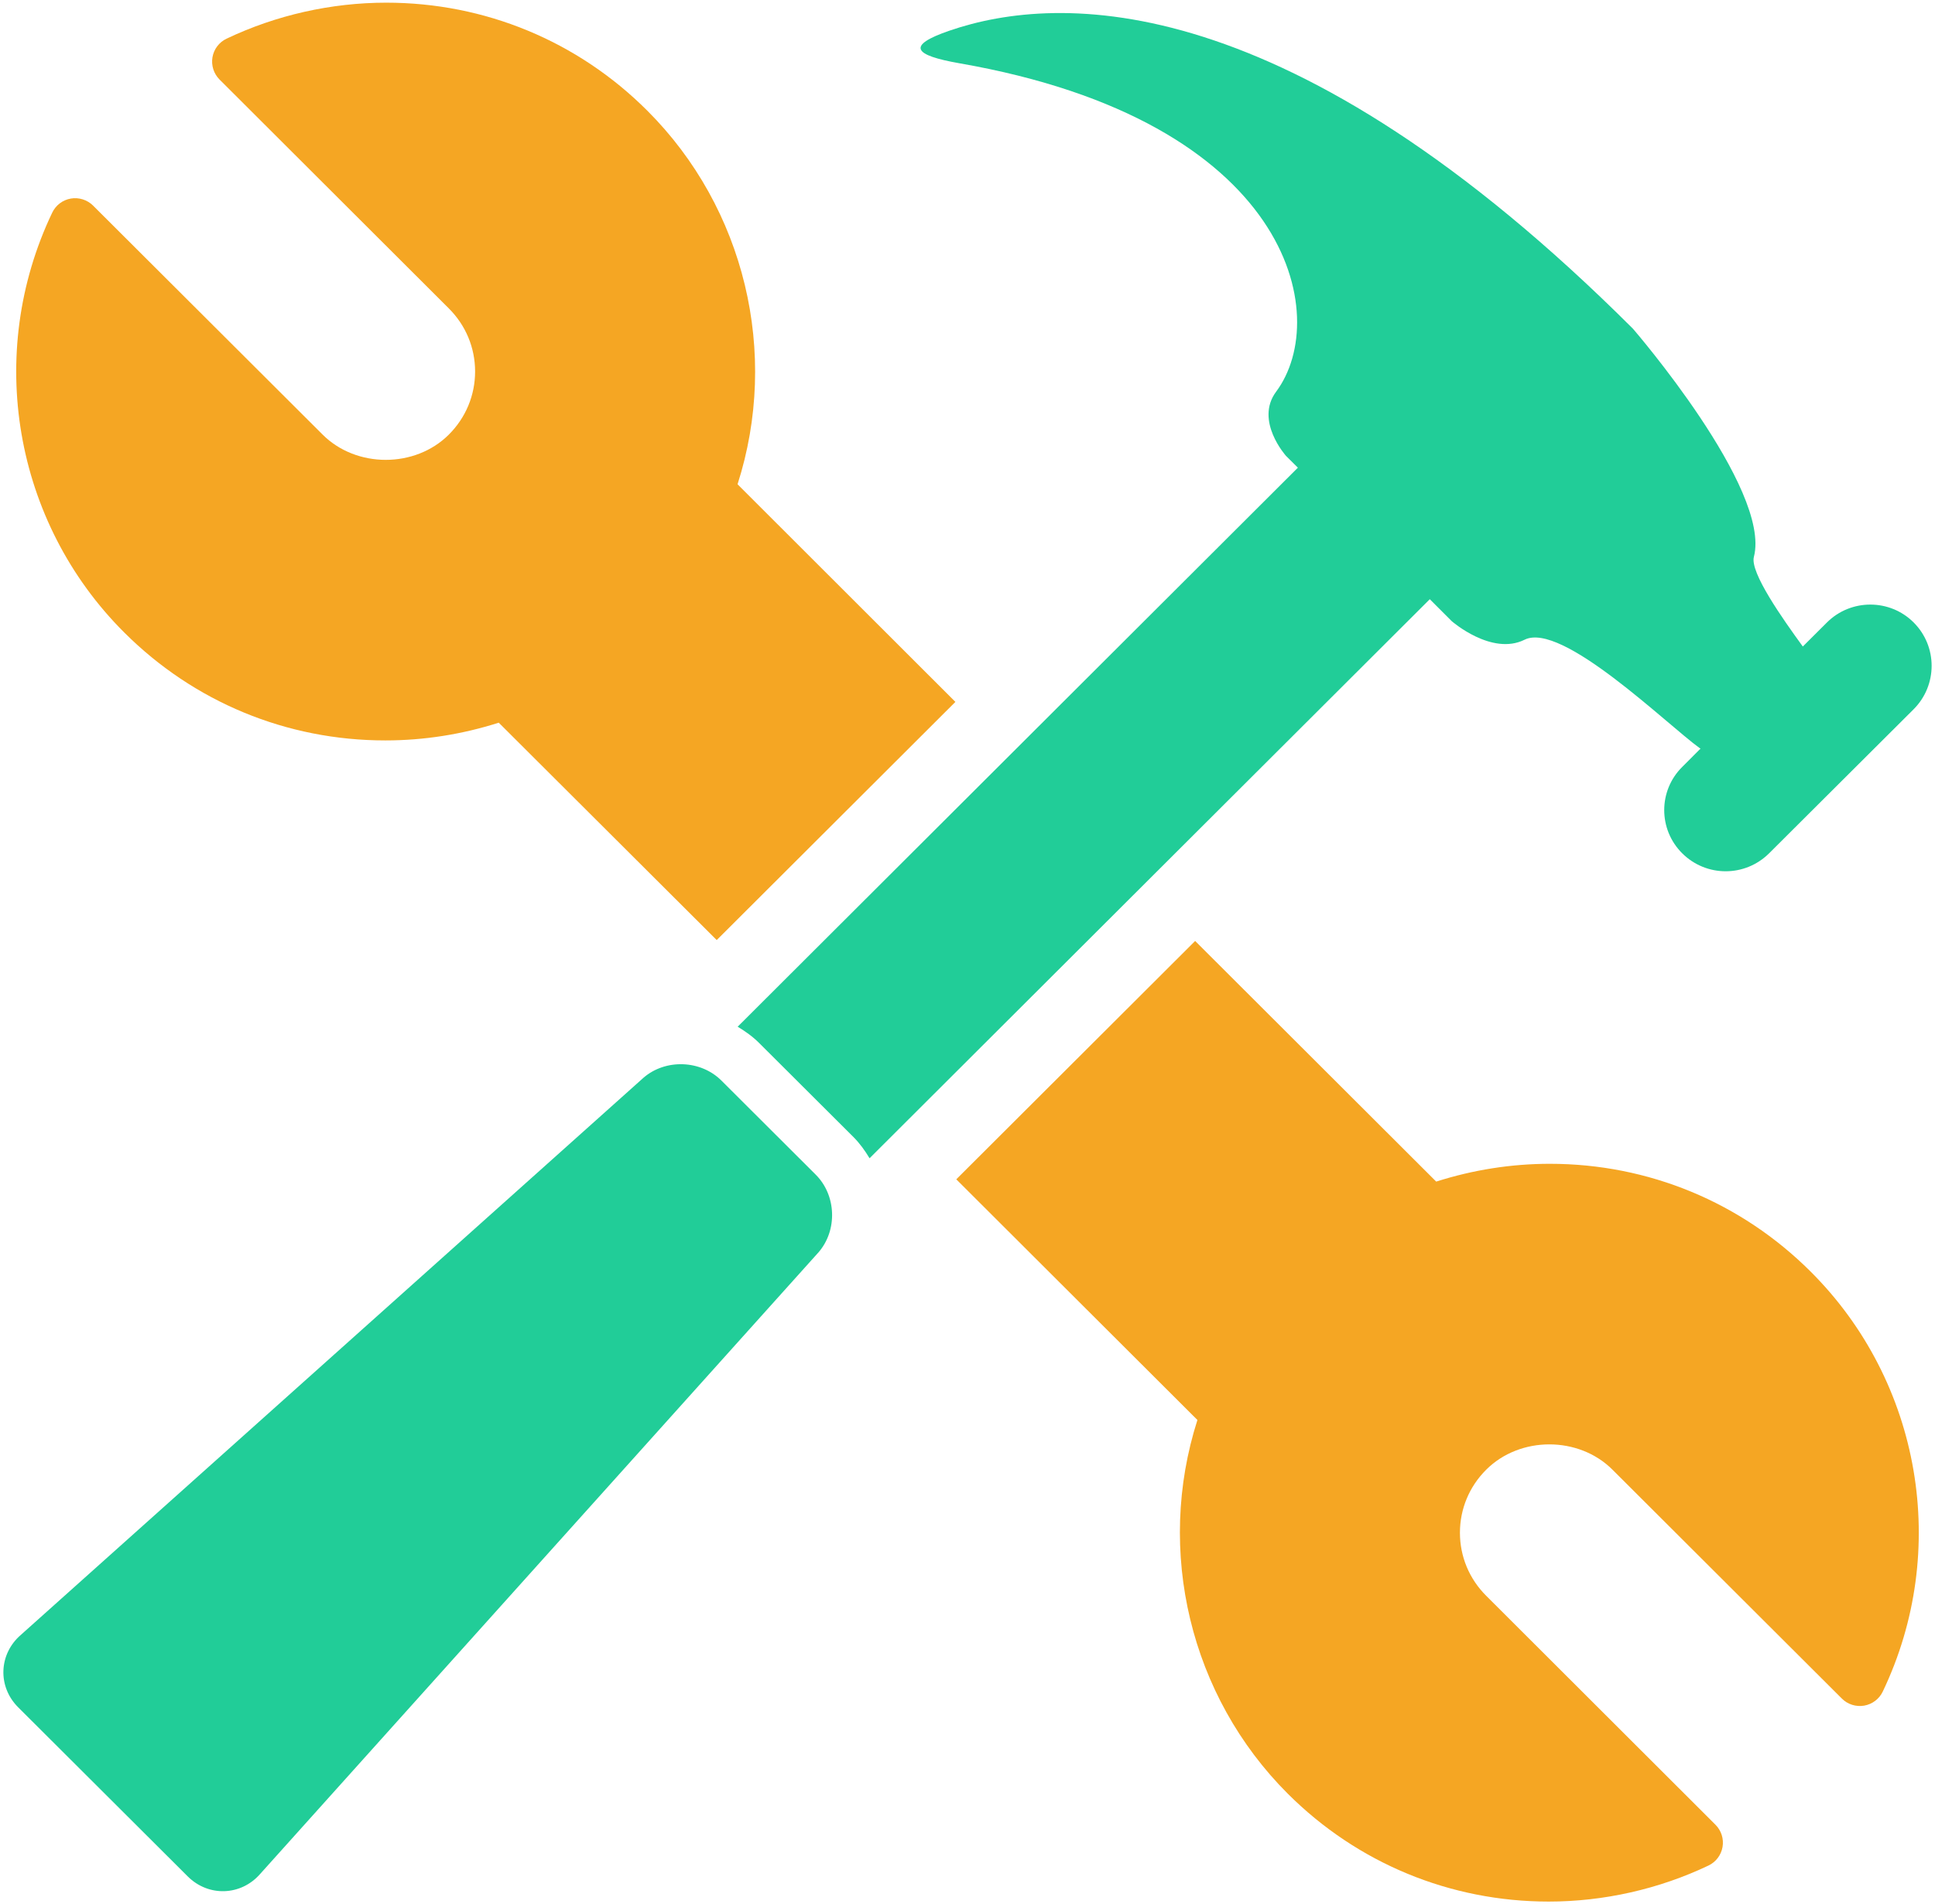 <?xml version="1.0" encoding="UTF-8"?>
<svg width="189px" height="186px" viewBox="0 0 189 186" version="1.1" xmlns="http://www.w3.org/2000/svg" xmlns:xlink="http://www.w3.org/1999/xlink">
    <!-- Generator: Sketch 43.2 (39069) - http://www.bohemiancoding.com/sketch -->
    <title>handyman-tools copy</title>
    <desc>Created with Sketch.</desc>
    <defs></defs>
    <g id="Landing-Page" stroke="none" stroke-width="1" fill="none" fill-rule="evenodd">
        <g id="Landing-Mobile" transform="translate(-113, -1135)" fill-rule="nonzero">
            <g id="handyman-tools-copy" transform="translate(113, 1135)">
                <path d="M37.632,72.322 C41.417,72.322 45.135,71.73 48.716,70.59 L70.005,91.823 L93.318,68.559 L72.04,47.303 C76.142,34.51 72.772,20.334 63.212,10.796 C56.407,4.002 47.347,0.261 37.728,0.261 C32.353,0.261 26.964,1.477 22.129,3.778 C21.399,4.125 20.888,4.802 20.752,5.595 C20.619,6.389 20.875,7.194 21.442,7.766 L43.841,30.127 C45.493,31.775 46.405,33.963 46.405,36.286 C46.405,38.615 45.492,40.8 43.841,42.448 C40.55,45.742 34.798,45.742 31.502,42.44 L9.095,20.085 C8.521,19.512 7.695,19.26 6.923,19.393 C6.126,19.53 5.45,20.04 5.102,20.768 C-1.478,34.532 1.342,51.015 12.134,61.778 C18.944,68.575 27.998,72.322 37.632,72.322 Z" id="Shape" fill="#F5A623"></path>
                <path d="M151.381,113.676 C147.589,113.676 143.865,114.272 140.28,115.414 L116.734,91.911 L93.404,115.192 L116.957,138.699 C112.864,151.488 116.232,165.66 125.785,175.204 C132.593,181.998 141.652,185.739 151.271,185.739 C156.648,185.739 162.036,184.521 166.872,182.221 C167.601,181.874 168.112,181.197 168.249,180.404 C168.386,179.61 168.126,178.804 167.558,178.233 L145.161,155.867 C143.511,154.223 142.6,152.039 142.598,149.715 C142.598,147.389 143.509,145.204 145.165,143.554 C148.465,140.257 154.205,140.259 157.5,143.556 L179.902,165.911 C180.474,166.48 181.273,166.733 182.076,166.602 C182.871,166.463 183.55,165.956 183.897,165.227 C190.478,151.465 187.659,134.985 176.867,124.219 C170.06,117.423 161.007,113.676 151.381,113.676 Z" id="Shape" fill="#F5A623"></path>
                <path d="M141.797,60.673 C141.797,60.673 145.694,64.08 148.907,62.488 C152.538,60.664 162.769,70.731 166.033,73.086 C166.043,73.094 166.066,73.094 166.104,73.113 L164.32,74.901 C161.963,77.226 161.965,81.023 164.314,83.352 C166.664,85.687 170.442,85.685 172.793,83.352 L186.92,69.27 C189.254,66.928 189.256,63.138 186.916,60.801 C184.585,58.471 180.782,58.471 178.442,60.803 L176.089,63.149 C174.14,60.469 170.9,55.902 171.311,54.389 C173.034,47.762 159.499,32.109 159.499,32.109 C125.883,-1.436 103.43,-0.673 92.748,2.992 C88.461,4.465 89.256,5.397 93.709,6.18 C126.117,11.826 130.136,30.901 124.643,38.261 C122.53,41.102 125.612,44.532 125.612,44.532 L126.77,45.681 L72.051,100.286 C72.793,100.732 73.514,101.24 74.149,101.877 L83.354,111.055 C83.979,111.681 84.49,112.395 84.934,113.135 L139.654,58.529 L141.797,60.673 Z" id="Shape" fill="#21CD98"></path>
                <path d="M70.467,105.548 C68.447,103.531 65.01,103.401 62.85,105.273 L2.04,159.686 C-0.13,161.557 -0.251,164.741 1.772,166.76 L18.336,183.28 C20.36,185.3 23.544,185.187 25.417,183.033 L79.95,122.321 C81.816,120.167 81.698,116.749 79.672,114.732 L70.467,105.548 Z" id="Shape" fill="#21CD98"></path>
            </g>
        </g>
    </g>
</svg>